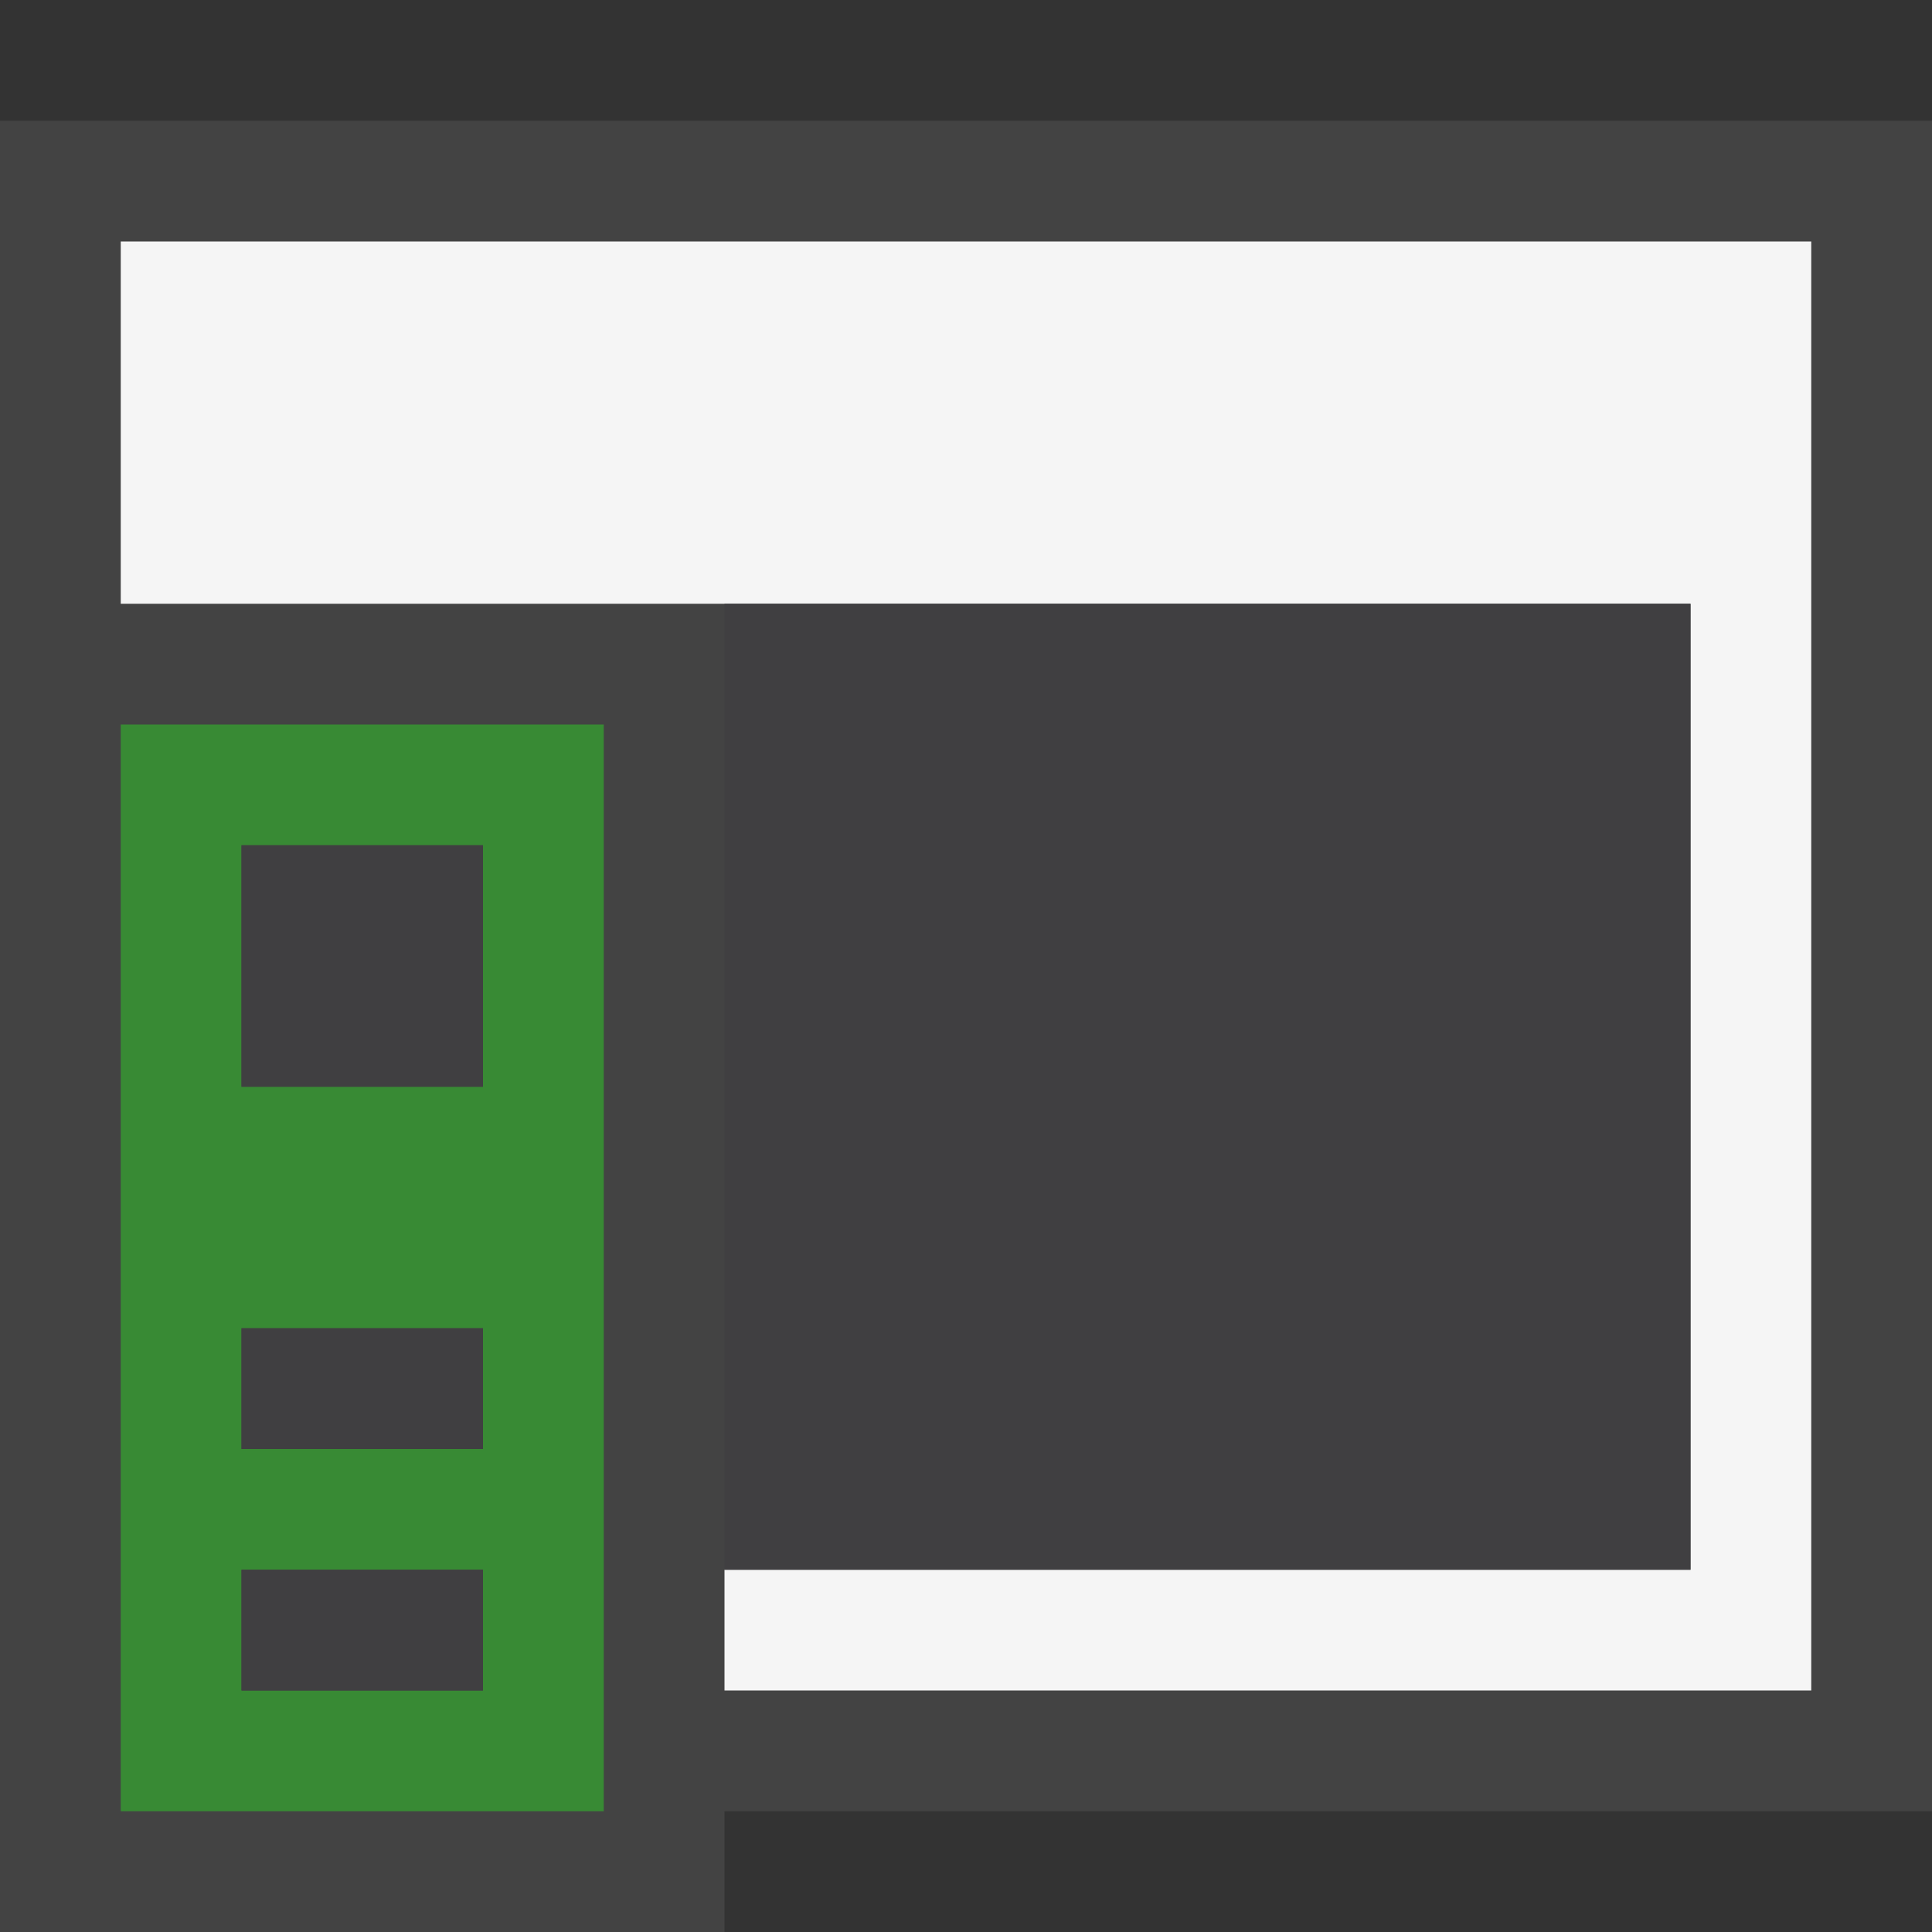 <svg xmlns="http://www.w3.org/2000/svg" viewBox="0 0 16 16"><rect x="0" y="0" width="16" height="16" fill="#333333" stroke="none"/><style>.st0{opacity:0}.st0,.st1{fill:#434343}.st2{fill:#f5f5f5}.st3{fill:#388a34}.st4{fill:#403F41}</style><g id="outline"><path class="st0" d="M0 0h16v16H0z"/><path class="st1" d="M16 1H0v15h6v-1h10z"/></g><path class="st2" d="M15 14H6v-1h8V5H1V2h14v12z" id="icon_x5F_bg"/><path class="st3" d="M5 6v9H1V6h4zm-1 7H2v1h2v-1zm0-2H2v1h2v-1zm0-4H2v2h2V7z" id="color_x5F_importance"/><path class="st4" d="M4 14H2v-1h2v1zm0-3H2v1h2v-1zm0-4H2v2h2V7zm10 6H6V5h8v8z" id="icon_x5F_fg"/></svg>